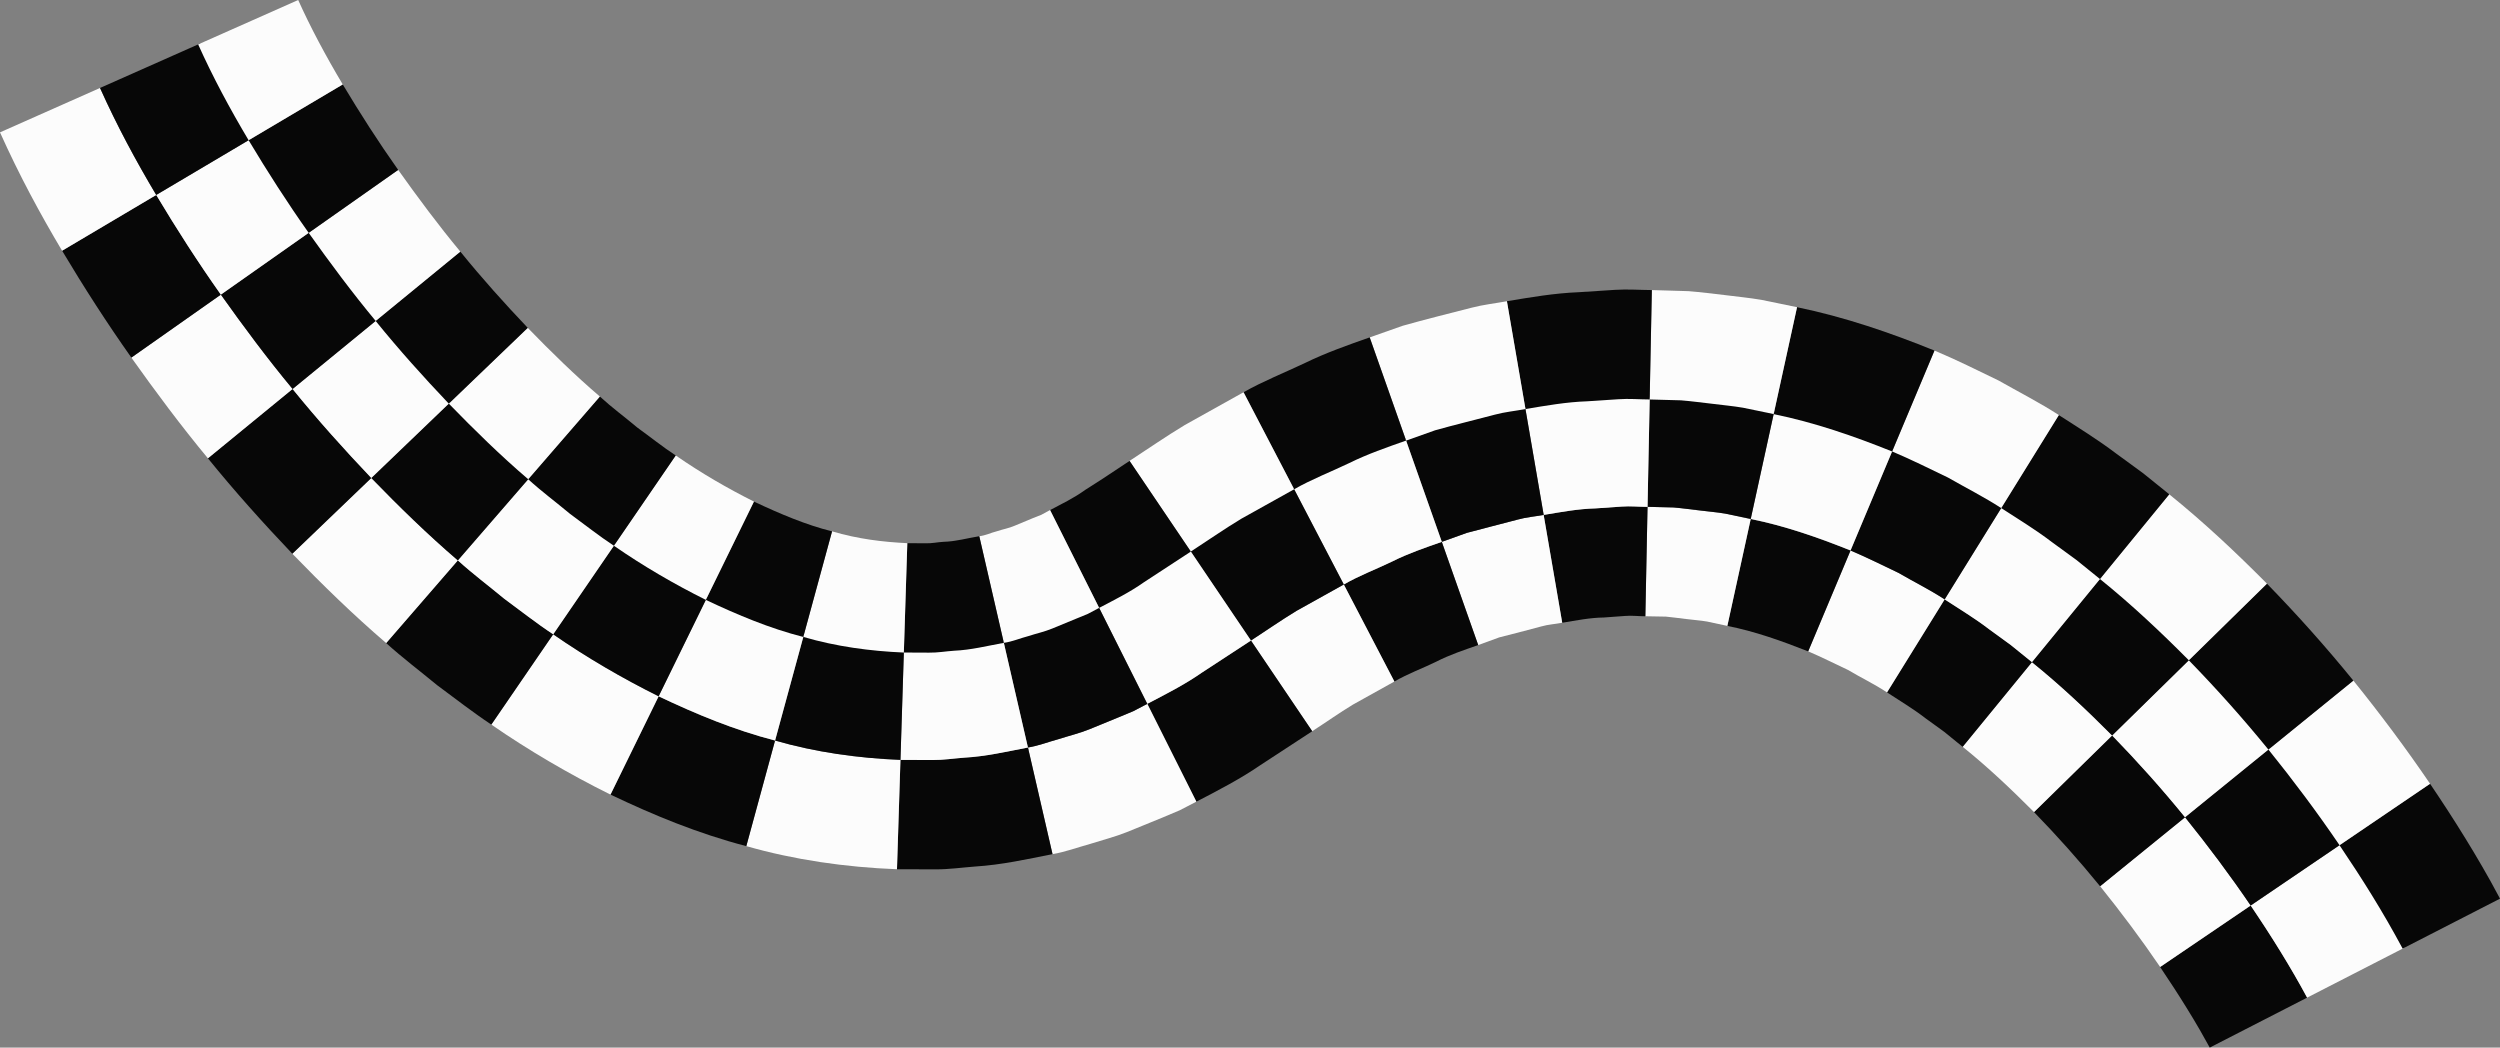 <svg id="_лой_2" xmlns="http://www.w3.org/2000/svg" width="1080" height="452.55" viewBox="0 0 1080 452.55"><rect x="0" y="0" width="1080" height="452.55" fill="#808080" stroke="none"/><g id="Figure02_517038990"><g id="Figure02_517038990-2"><g><path d="M972.29 391.19c8.78 12.93 17.5 26.96 24.38 39.79l-42.06 21.58-4.31-7.68c-1.71-2.97-3.53-5.98-5.4-9.02-3.72-6.06-7.68-12.11-11.72-18.11l39.11-26.55z" fill="#070707"/><path d="M943.94 353.05c9.93 12.33 19.44 25.03 28.35 38.13l-39.11 26.55c-8.15-11.99-16.88-23.63-25.93-34.88l36.7-29.8z" fill="#fcfcfc"/><path d="M1011.4 364.64c9.73 14.43 18.57 28.41 27.33 44.76l-42.06 21.58c-6.87-12.82-15.59-26.85-24.38-39.79l39.11-26.55z" fill="#fcfcfc"/><path d="M980.64 323.25c10.8 13.4 21.1 27.16 30.76 41.38l-39.11 26.55c-8.91-13.1-18.42-25.81-28.35-38.13l36.7-29.8z" fill="#070707"/><path d="M1049.78 338.58c5.19 7.68 10.26 15.45 15.18 23.46 2.46 4 4.9 8.05 7.31 12.23l3.65 6.41 4.08 7.54-42.06 21.58c-8.72-16.28-17.56-30.26-27.27-44.66l39.11-26.55z" fill="#070707"/><path d="M1016.65 294.01c11.65 14.45 22.73 29.26 33.14 44.57l-39.11 26.55c-9.65-14.2-19.94-27.94-30.72-41.32l36.7-29.8z" fill="#fcfcfc"/><path d="M912.45 317.72c10.97 11.28 21.5 23.06 31.49 35.34l-36.7 29.8c-9.12-11.2-18.68-21.88-28.55-32.04l33.75-33.1z" fill="#070707"/><path d="M877.8 286.03c12.13 9.77 23.56 20.55 34.65 31.69l-33.75 33.1c-9.97-10-20.16-19.64-30.83-28.2l29.94-36.59z" fill="#fcfcfc"/><path d="M946.2 284.62c12.07 12.4 23.57 25.28 34.43 38.63l-36.7 29.8c-9.99-12.28-20.52-24.06-31.49-35.34l33.75-33.1z" fill="#fcfcfc"/><path d="M907.74 249.44c13.61 10.97 26.26 22.9 38.46 35.18l-33.75 33.1c-11.08-11.14-22.51-21.92-34.65-31.69l29.94-36.59z" fill="#070707"/><path d="M979.32 252.14c13.15 13.5 25.6 27.46 37.32 41.87l-36.7 29.8c-10.85-13.33-22.33-26.19-34.38-38.57l33.75-33.1z" fill="#070707"/><path d="M937.11 213.54c15.05 12.15 28.91 25.2 42.21 38.6l-33.75 33.1c-12.18-12.26-24.81-24.16-38.39-35.11l29.94-36.59z" fill="#fcfcfc"/><path d="M840.09 258.93c6.46 4.22 13.06 8.17 19.23 12.91l9.4 6.84 9.08 7.35-29.94 36.59-7.96-6.47-8.17-5.92c-5.37-4.16-11.02-7.47-16.54-11.11l24.9-40.19z" fill="#070707"/><path d="M799.43 237.81c6.99 2.96 13.82 6.39 20.7 9.66 6.63 3.87 13.5 7.24 19.96 11.46l-24.9 40.19c-5.52-3.65-11.29-6.38-16.87-9.71-5.74-2.68-11.43-5.58-17.18-8.02l18.3-43.59z" fill="#fcfcfc"/><path d="M864.98 218.75c7.39 4.8 14.96 9.39 21.92 14.71l10.64 7.75 10.19 8.24-29.94 36.59-9.08-7.35-9.4-6.84c-6.17-4.74-12.77-8.69-19.23-12.91l24.9-40.19z" fill="#fcfcfc"/><path d="M817.73 194.22c8.22 3.48 16.2 7.45 24.22 11.31 7.67 4.41 15.65 8.41 23.04 13.22l-24.9 40.19c-6.46-4.22-13.33-7.59-19.96-11.46-6.88-3.27-13.71-6.71-20.7-9.66l18.3-43.59z" fill="#070707"/><path d="M889.41 179.31c8.31 5.36 16.81 10.59 24.57 16.47l11.84 8.65 11.29 9.1-29.94 36.59L897 241.9l-10.61-7.74c-6.95-5.31-14.5-9.89-21.87-14.67l24.9-40.19z" fill="#070707"/><path d="M835.69 151.44c9.43 3.98 18.53 8.49 27.67 12.93 8.7 4.94 17.75 9.56 26.06 14.93l-24.9 40.19c-7.37-4.79-15.33-8.78-22.98-13.18-8-3.85-15.95-7.82-24.15-11.28l18.3-43.59z" fill="#fcfcfc"/><path d="M756.31 224.21c14.73 2.96 29.05 7.97 43.12 13.6l-18.3 43.59c-11.57-4.57-23.16-8.69-34.92-11l10.1-46.18z" fill="#070707"/><path d="M711.73 218.96l11.24.27c3.73.31 7.44.86 11.17 1.27 3.71.49 7.46.76 11.15 1.39l11.02 2.32-10.1 46.18-8.79-1.89c-2.94-.51-5.91-.67-8.86-1.07-2.95-.31-5.89-.8-8.85-1.05l-8.91-.16.94-47.27z" fill="#fcfcfc"/><path d="M766.41 178.02c17.7 3.61 34.74 9.51 51.32 16.19l-18.3 43.59c-14.07-5.63-28.39-10.64-43.12-13.6l10.1-46.18z" fill="#fcfcfc"/><path d="M712.67 171.69l13.56.37c4.5.36 8.99.99 13.48 1.49 4.48.58 9 .96 13.45 1.72l13.25 2.75-10.1 46.18-11.02-2.32c-3.69-.63-7.44-.91-11.15-1.39-3.72-.41-7.43-.96-11.17-1.27l-11.24-.27.94-47.27z" fill="#070707"/><path d="M776.32 132.71c20.61 4.25 40.33 11.03 59.37 18.74l-18.3 43.59c-16.53-6.66-33.53-12.54-51.17-16.14l10.1-46.18z" fill="#070707"/><path d="M713.59 125.31l15.84.47c5.26.41 10.5 1.11 15.75 1.7 5.23.67 10.51 1.16 15.7 2.05l15.44 3.17-10.1 46.18-13.21-2.74c-4.43-.76-8.94-1.14-13.4-1.72-4.48-.5-8.95-1.12-13.43-1.48l-13.51-.37.94-47.26z" fill="#fcfcfc"/><path d="M666.86 222.44c7.45-1.23 14.88-2.63 22.39-2.82l11.24-.78c3.75-.3 7.49.11 11.24.12l-.94 47.27c-2.97.0-5.93-.4-8.92-.13l-8.97.66c-5.98.06-12 1.29-18.02 2.27l-8.02-46.59z" fill="#070707"/><path d="M622.86 234.08l10.81-3.88 11.02-2.89 11.02-2.87c3.67-1.02 7.44-1.3 11.15-2l8.02 46.59c-3.01.58-6.03.72-9.05 1.59l-9.07 2.4-9.1 2.34-9.07 3.31-15.73-44.58z" fill="#fcfcfc"/><path d="M658.85 175.85c8.87-1.47 17.71-3.06 26.77-3.36l13.51-.9c4.5-.32 9.03.08 13.55.11l-.94 47.27c-3.75.0-7.49-.41-11.24-.12l-11.24.78c-7.52.19-14.95 1.59-22.39 2.82l-8.02-46.59z" fill="#fcfcfc"/><path d="M607.14 189.5l12.54-4.45c4.28-1.25 8.63-2.3 12.95-3.44l12.98-3.35c4.31-1.16 8.83-1.59 13.24-2.41l8.02 46.59c-3.71.7-7.48.98-11.15 2l-11.02 2.87-11.02 2.89-10.81 3.88-15.73-44.58z" fill="#070707"/><path d="M650.98 130.13c10.26-1.71 20.5-3.48 31.06-3.9l15.73-1.02c5.24-.34 10.55.06 15.82.1l-.94 47.26c-4.5-.02-9.02-.43-13.51-.1l-13.46.89c-9.03.3-17.85 1.88-26.69 3.35l-8.02-46.59z" fill="#070707"/><path d="M591.7 145.76l14.25-5.02c4.89-1.43 9.89-2.67 14.84-3.99l14.9-3.81c4.95-1.3 10.2-1.88 15.3-2.81l8.02 46.59c-4.4.82-8.9 1.24-13.2 2.4l-12.94 3.34c-4.3 1.14-8.65 2.19-12.91 3.43l-12.51 4.45-15.73-44.58z" fill="#fcfcfc"/><path d="M580.52 252.51c6.75-3.91 13.98-6.58 20.94-9.95 6.94-3.49 14.19-5.93 21.4-8.47l15.73 44.58c-6.06 2.13-12.16 4.11-18.15 7.18-5.99 2.95-12.14 5.1-18.07 8.58l-21.86-41.92z" fill="#070707"/><path d="M540.41 276.71c6.58-4.25 13.03-8.8 19.71-12.84l20.4-11.37 21.86 41.92-17.91 9.97c-5.92 3.58-11.71 7.7-17.6 11.49l-26.47-39.17z" fill="#fcfcfc"/><path d="M558.66 210.59c7.58-4.34 15.89-7.53 23.81-11.33 7.88-3.9 16.28-6.81 24.66-9.76l15.73 44.58c-7.22 2.54-14.47 4.99-21.4 8.47-6.96 3.38-14.19 6.05-20.94 9.95l-21.86-41.92z" fill="#fcfcfc"/><path d="M513.94 237.54c7.28-4.72 14.38-9.69 21.83-14.19l22.9-12.77 21.86 41.92-20.4 11.37c-6.68 4.04-13.13 8.58-19.71 12.84l-26.47-39.17z" fill="#070707"/><path d="M537.21 169.45c8.39-4.76 17.76-8.47 26.63-12.68 8.81-4.31 18.34-7.67 27.86-11.02l15.73 44.58c-8.36 2.94-16.73 5.84-24.6 9.73-7.9 3.79-16.2 6.97-23.76 11.3l-21.86-41.92z" fill="#070707"/><path d="M487.97 199.1c7.96-5.19 15.7-10.56 23.9-15.51l25.34-14.14 21.86 41.92-22.85 12.74c-7.43 4.49-14.52 9.45-21.79 14.16l-26.47-39.17z" fill="#fcfcfc"/></g><g><path d="M495.63 304.07c8.05-4.2 16.17-8.32 23.54-13.46l21.24-13.89 26.47 39.17-22.3 14.58c-8.57 5.91-18.18 10.89-27.75 15.85l-21.2-42.26z" fill="#070707"/><path d="M444.08 322.92c4.59-.73 8.88-2.45 13.33-3.65 4.38-1.41 8.9-2.48 13.14-4.2l12.71-5.21 6.34-2.64 6.03-3.16 21.2 42.26-7.17 3.71-7.59 3.21-15.27 6.23c-5.1 2.04-10.6 3.43-15.91 5.12-5.4 1.48-10.61 3.44-16.2 4.4l-10.61-46.07z" fill="#fcfcfc"/><path d="M474.43 261.81c6.54-3.45 13.17-6.71 19.32-11.07l20.18-13.2 26.47 39.17-21.24 13.89c-7.36 5.14-15.48 9.26-23.54 13.46l-21.2-42.26z" fill="#fcfcfc"/><path d="M433.46 276.85c3.58-.5 6.97-1.97 10.47-2.89 3.45-1.13 7-1.88 10.38-3.29l10.14-4.19 5.08-2.07 4.9-2.6 21.2 42.26-6.03 3.16-6.34 2.64-12.71 5.21c-4.24 1.72-8.77 2.79-13.14 4.2-4.45 1.2-8.75 2.92-13.33 3.65l-10.61-46.07z" fill="#070707"/><path d="M453.63 220.35c5.06-2.7 10.22-5.12 15.19-8.72l7.59-4.86 11.56-7.66 26.47 39.17-20.2 13.21c-6.18 4.38-12.83 7.65-19.4 11.11l-21.2-42.26z" fill="#070707"/><path d="M423.05 231.64c2.6-.27 5.09-1.51 7.65-2.15 2.54-.86 5.14-1.29 7.67-2.39l7.63-3.18 3.85-1.52 3.78-2.06 21.2 42.26-4.92 2.62-5.1 2.09-10.19 4.2c-3.39 1.41-6.97 2.17-10.43 3.3-3.52.92-6.92 2.4-10.52 2.9l-10.61-46.07z" fill="#fcfcfc"/><path d="M389 328.27l13.86.05c4.62.04 9.22-.69 13.84-1.03 9.27-.51 18.3-2.63 27.38-4.37l10.61 46.07c-11.07 2.2-22.1 4.64-33.42 5.35-5.63.43-11.27 1.23-16.89 1.22l-16.88-.05 1.5-47.25z" fill="#070707"/><path d="M334.83 319.91c17.42 5.03 35.76 7.61 54.16 8.35l-1.5 47.25c-22.36-.86-44.49-4.08-65.09-9.99l12.42-45.61z" fill="#fcfcfc"/><path d="M390.49 281.02l10.84.05c3.62.07 7.18-.59 10.78-.83 7.23-.31 14.25-2.1 21.35-3.38l10.61 46.07c-9.08 1.74-18.11 3.86-27.38 4.37-4.61.33-9.22 1.07-13.84 1.03l-13.86-.05 1.49-47.25z" fill="#fcfcfc"/><path d="M347.26 274.3c14.24 4.16 28.78 6.09 43.23 6.72l-1.49 47.25c-18.4-.74-36.74-3.32-54.16-8.35l12.43-45.61z" fill="#070707"/><path d="M391.96 234.65l7.88.05c2.63.1 5.18-.5 7.78-.64 5.22-.12 10.28-1.58 15.43-2.42l10.61 46.07c-7.14 1.29-14.2 3.09-21.47 3.4-3.61.24-7.2.9-10.84.83l-10.9-.05 1.5-47.25z" fill="#070707"/><path d="M359.45 229.54c11.12 3.3 21.93 4.6 32.51 5.11l-1.5 47.25c-14.53-.62-29.14-2.57-43.44-6.75l12.43-45.61z" fill="#fcfcfc"/><path d="M284.52 300.81c16.06 7.64 32.69 14.56 50.31 19.11l-12.42 45.61c-20.92-5.45-40.22-13.46-58.67-22.26l20.79-42.46z" fill="#070707"/><path d="M238.97 274.02c14.38 9.95 29.64 18.87 45.55 26.79l-20.79 42.46c-18.23-9.05-35.46-19.18-51.48-30.25l26.72-39z" fill="#fcfcfc"/><path d="M305.31 258.35c13.68 6.47 27.62 12.31 41.95 15.95l-12.43 45.61c-17.62-4.54-34.25-11.47-50.31-19.11l20.79-42.46z" fill="#fcfcfc"/><path d="M265.7 235.02c12.74 8.82 26.03 16.55 39.62 23.33l-20.79 42.46c-15.91-7.92-31.17-16.84-45.55-26.79l26.72-39z" fill="#070707"/><path d="M325.71 216.69c11.34 5.33 22.65 10.11 33.74 12.86l-12.43 45.61c-14.39-3.65-28.38-9.52-42.1-16.01l20.79-42.46z" fill="#070707"/><path d="M291.91 196.75c11.13 7.72 22.48 14.26 33.79 19.93l-20.79 42.46c-13.63-6.8-26.96-14.55-39.73-23.39l26.72-39z" fill="#fcfcfc"/><path d="M197.79 242.08c6.38 5.81 13.36 11.03 20.03 16.56 7.03 5.15 13.84 10.56 21.15 15.38l-26.72 39c-8.18-5.42-15.68-11.33-23.46-17.06-7.32-6.04-15.01-11.85-21.97-18.15l30.96-35.73z" fill="#070707"/><path d="M160.4 206.48c11.95 12.31 24.26 24.34 37.39 35.6l-30.96 35.73c-14.35-12.31-27.66-25.31-40.54-38.6l34.11-32.73z" fill="#fcfcfc"/><path d="M228.76 206.36c5.81 5.31 12.08 9.95 18.09 14.97 6.28 4.57 12.39 9.46 18.85 13.7l-26.72 39c-7.32-4.82-14.12-10.23-21.15-15.38-6.66-5.53-13.65-10.75-20.03-16.56l30.96-35.72z" fill="#fcfcfc"/><path d="M194.51 173.75c11.02 11.35 22.32 22.41 34.24 32.61l-30.96 35.72c-13.14-11.26-25.44-23.29-37.39-35.6l34.11-32.73z" fill="#070707"/><path d="M259.14 171.3c5.25 4.83 10.83 8.89 16.19 13.41 5.55 4 10.97 8.39 16.59 12.05l-26.72 39c-6.47-4.25-12.6-9.15-18.89-13.73-6.02-5.03-12.3-9.68-18.13-15l30.96-35.73z" fill="#070707"/><path d="M227.98 141.63c10.11 10.4 20.43 20.51 31.16 29.67l-30.96 35.73c-11.94-10.22-23.26-21.3-34.3-32.67l34.11-32.74z" fill="#fcfcfc"/><path d="M126.39 168.04c10.76 13.27 22.19 26.02 34.01 38.44l-34.11 32.73c-12.73-13.37-24.98-27.05-36.47-41.22l36.57-29.95z" fill="#070707"/><path d="M95.4 127.28c9.89 13.91 20.08 27.61 30.99 40.76l-36.57 29.95c-11.66-14.06-22.52-28.66-33.08-43.51l38.66-27.2z" fill="#fcfcfc"/><path d="M162.97 138.08c10.02 12.36 20.63 24.19 31.54 35.67l-34.11 32.73c-11.82-12.42-23.25-25.18-34.01-38.44l36.57-29.95z" fill="#fcfcfc"/><path d="M134.07 100.08c9.23 12.96 18.74 25.77 28.9 38l-36.57 29.95c-10.91-13.15-21.1-26.85-30.99-40.76l38.66-27.2z" fill="#070707"/><path d="M198.86 108.69c9.29 11.48 19.1 22.39 29.12 32.94l-34.11 32.74c-10.93-11.49-21.56-23.34-31.59-35.72l36.57-29.95z" fill="#070707"/><path d="M172.01 73.39c8.58 12.04 17.42 23.96 26.85 35.3l-36.57 29.95c-10.18-12.25-19.7-25.07-28.94-38.05l38.66-27.2z" fill="#fcfcfc"/><path d="M67.49 84.22c8.81 14.74 18.06 29.12 27.92 43.06l-38.66 27.2c-10.52-14.88-20.42-30.26-29.92-46.17l40.67-24.1z" fill="#070707"/><path d="M43.21 38c7.3 16.27 15.49 31.45 24.28 46.22l-40.67 24.1C17.32 92.33 8.41 75.91.0 57.18L43.21 38z" fill="#fcfcfc"/><path d="M108.16 60.12c8.12 13.57 16.71 26.96 25.91 39.96l-38.66 27.2c-9.86-13.94-19.1-28.32-27.92-43.06l40.67-24.1z" fill="#fcfcfc"/><path d="M86.42 18.82c6.19 13.81 13.65 27.74 21.74 41.3l-40.67 24.1c-8.79-14.77-16.98-29.95-24.28-46.22l43.21-19.18z" fill="#070707"/><path d="M148.07 36.48c7.44 12.42 15.39 24.84 23.94 36.91l-38.66 27.2c-9.21-13.02-17.81-26.43-25.95-40.02l40.67-24.1z" fill="#070707"/><path d="M128.82.0c5.1 11.4 11.85 24.1 19.25 36.48l-40.67 24.1c-8.1-13.59-15.58-27.54-21.79-41.39L128.82.0z" fill="#fcfcfc"/></g></g></g></svg>